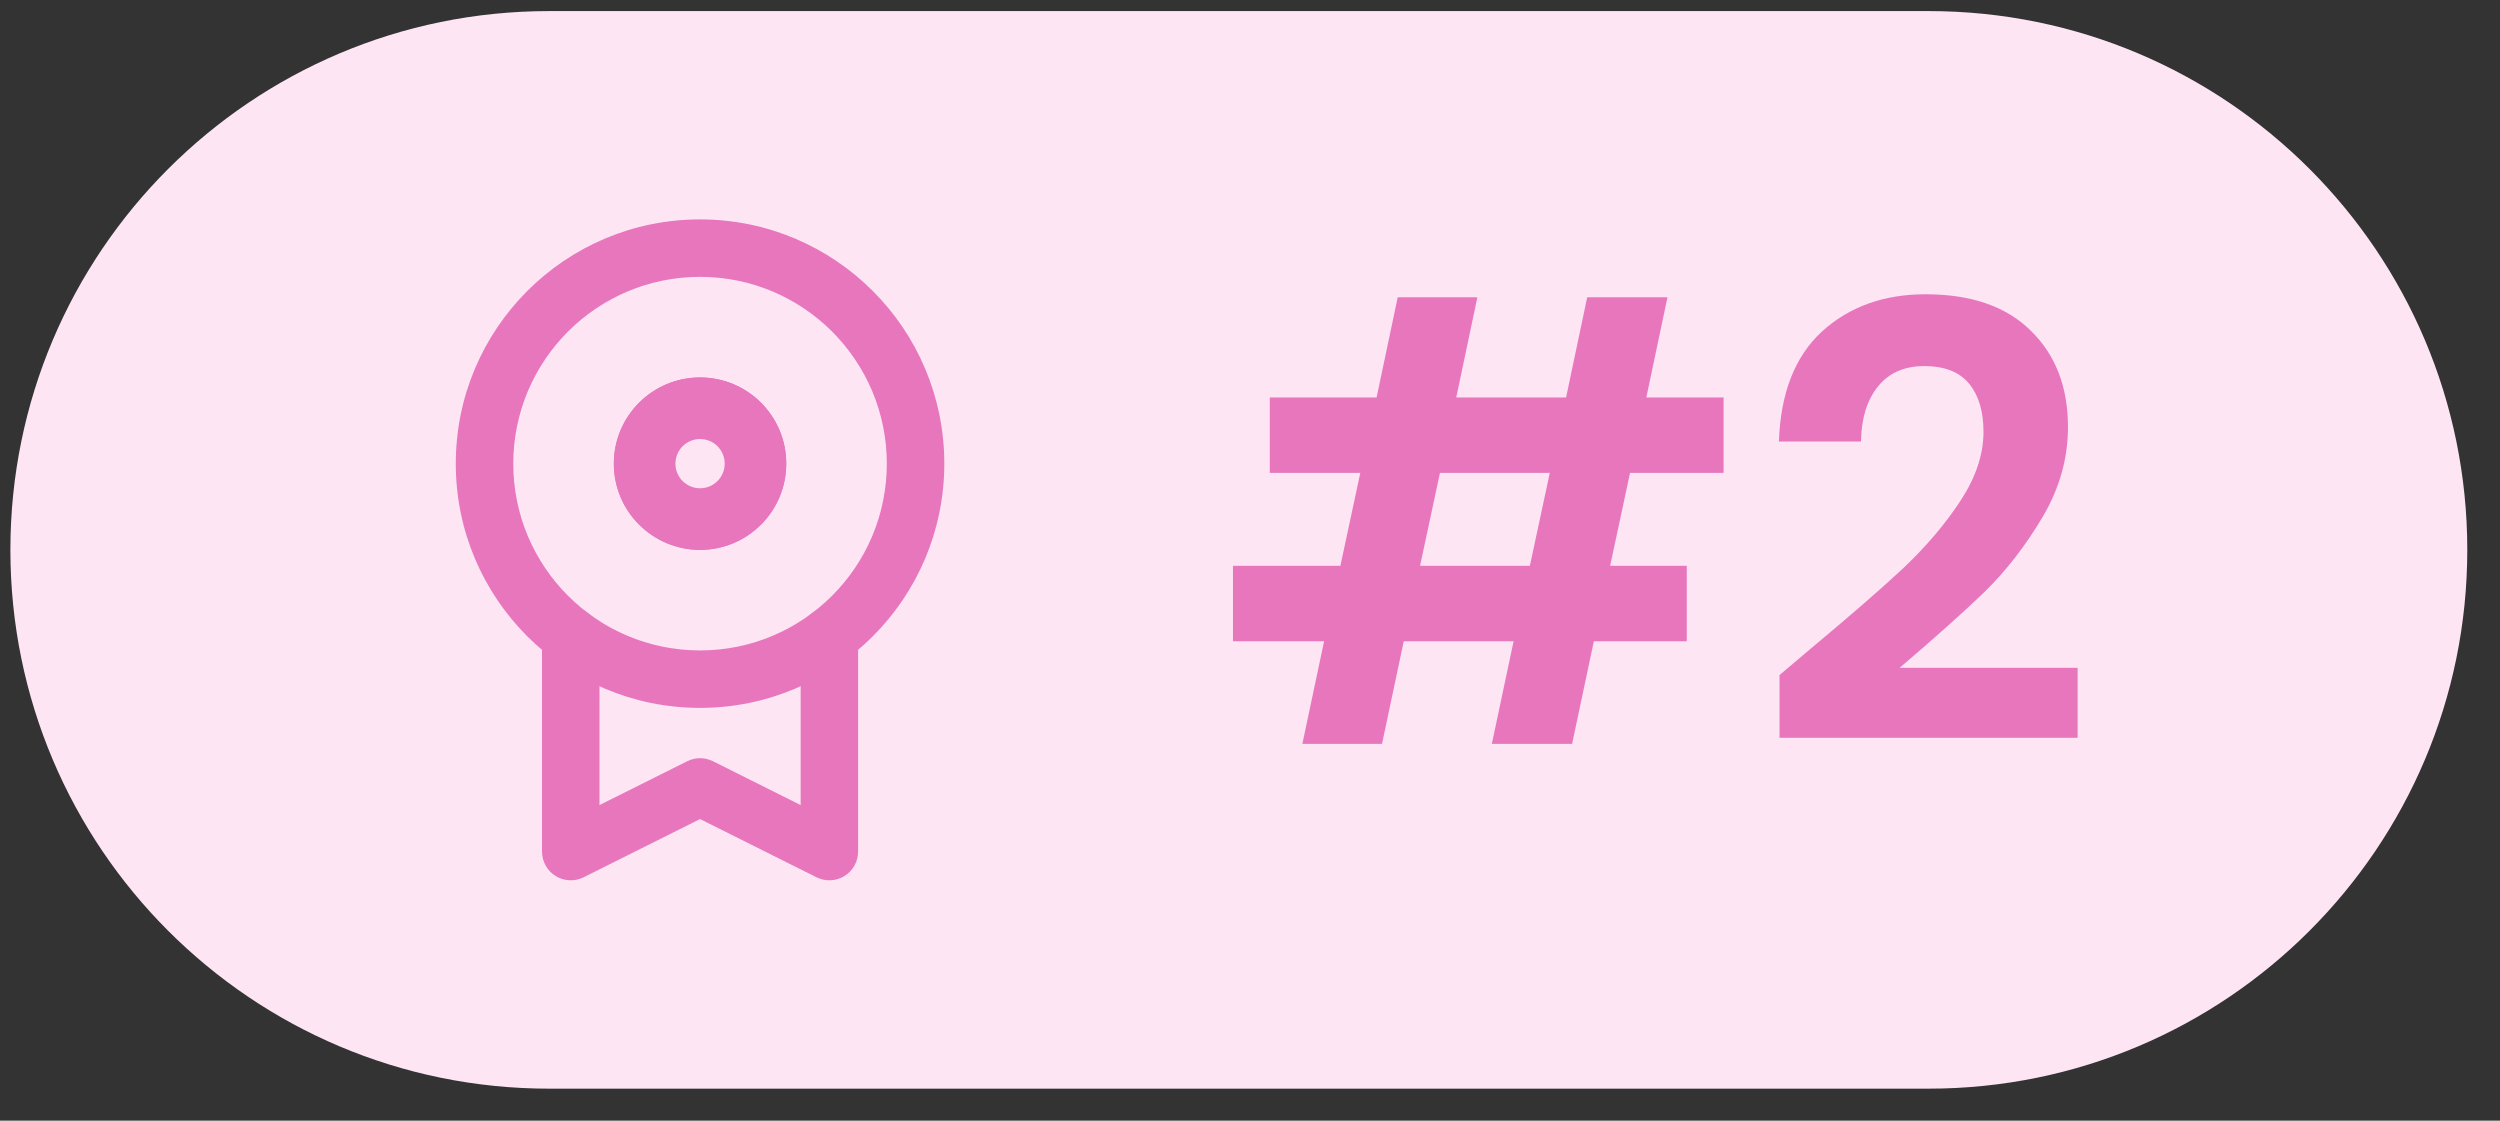 <svg width="58" height="26" viewBox="0 0 58 26" fill="none" xmlns="http://www.w3.org/2000/svg">
<rect x="0" y="0" width="58" height="26" fill="#333333" stroke="none"/>
<path d="M0.241 12.757C0.241 5.853 5.838 0.257 12.741 0.257H44.741C51.645 0.257 57.241 5.853 57.241 12.757C57.241 19.66 51.645 25.257 44.741 25.257H12.741C5.838 25.257 0.241 19.66 0.241 12.757Z" fill="#FEE5F4"/>
<path fill-rule="evenodd" clip-rule="evenodd" d="M16.241 6.257C13.755 6.257 11.741 8.272 11.741 10.757C11.741 13.242 13.755 15.257 16.241 15.257C18.726 15.257 20.741 13.242 20.741 10.757C20.741 8.272 18.726 6.257 16.241 6.257ZM10.741 10.757C10.741 7.719 13.203 5.257 16.241 5.257C19.278 5.257 21.741 7.719 21.741 10.757C21.741 13.794 19.278 16.257 16.241 16.257C13.203 16.257 10.741 13.794 10.741 10.757Z" fill="#E776BD"/>
<path fill-rule="evenodd" clip-rule="evenodd" d="M10.574 10.757C10.574 7.627 13.111 5.09 16.241 5.09C19.37 5.09 21.908 7.627 21.908 10.757C21.908 13.886 19.37 16.423 16.241 16.423C13.111 16.423 10.574 13.886 10.574 10.757ZM16.241 5.423C13.295 5.423 10.908 7.811 10.908 10.757C10.908 13.702 13.295 16.09 16.241 16.09C19.186 16.09 21.574 13.702 21.574 10.757C21.574 7.811 19.186 5.423 16.241 5.423ZM16.241 6.423C13.848 6.423 11.908 8.364 11.908 10.757C11.908 13.15 13.848 15.09 16.241 15.09C18.634 15.09 20.574 13.15 20.574 10.757C20.574 8.364 18.634 6.423 16.241 6.423ZM11.574 10.757C11.574 8.179 13.664 6.09 16.241 6.09C18.818 6.09 20.908 8.179 20.908 10.757C20.908 13.334 18.818 15.423 16.241 15.423C13.664 15.423 11.574 13.334 11.574 10.757Z" fill="#E776BD"/>
<path fill-rule="evenodd" clip-rule="evenodd" d="M16.241 9.328C15.452 9.328 14.813 9.968 14.813 10.757C14.813 11.546 15.452 12.185 16.241 12.185C17.03 12.185 17.67 11.546 17.67 10.757C17.67 9.968 17.03 9.328 16.241 9.328ZM14.241 10.757C14.241 9.652 15.137 8.757 16.241 8.757C17.346 8.757 18.241 9.652 18.241 10.757C18.241 11.861 17.346 12.757 16.241 12.757C15.137 12.757 14.241 11.861 14.241 10.757Z" fill="#E776BD"/>
<path fill-rule="evenodd" clip-rule="evenodd" d="M14.241 10.757C14.241 9.652 15.137 8.757 16.241 8.757C17.346 8.757 18.241 9.652 18.241 10.757C18.241 11.861 17.346 12.757 16.241 12.757C15.137 12.757 14.241 11.861 14.241 10.757ZM16.241 10.185C15.926 10.185 15.67 10.441 15.67 10.757C15.67 11.072 15.926 11.328 16.241 11.328C16.557 11.328 16.813 11.072 16.813 10.757C16.813 10.441 16.557 10.185 16.241 10.185Z" fill="#E776BD"/>
<path fill-rule="evenodd" clip-rule="evenodd" d="M19.241 14.256C19.517 14.256 19.741 14.48 19.741 14.756V19.757C19.741 19.93 19.651 20.091 19.504 20.182C19.357 20.273 19.173 20.281 19.018 20.204L16.241 18.816L13.465 20.204C13.31 20.281 13.126 20.273 12.978 20.182C12.831 20.091 12.741 19.93 12.741 19.757V14.757C12.741 14.481 12.965 14.257 13.241 14.257C13.517 14.257 13.741 14.481 13.741 14.757V18.948L16.017 17.809C16.158 17.739 16.324 17.739 16.464 17.809L18.741 18.948V14.756C18.741 14.48 18.965 14.256 19.241 14.256Z" fill="#E776BD"/>
<path fill-rule="evenodd" clip-rule="evenodd" d="M18.575 14.757C18.575 14.388 18.873 14.09 19.241 14.09C19.61 14.09 19.908 14.388 19.908 14.757V19.757C19.908 19.988 19.788 20.202 19.592 20.324C19.395 20.445 19.15 20.456 18.943 20.353L16.241 19.002L13.54 20.353C13.333 20.456 13.088 20.445 12.891 20.324C12.694 20.203 12.575 19.988 12.575 19.757V14.757C12.575 14.389 12.873 14.09 13.241 14.09C13.61 14.09 13.908 14.389 13.908 14.757V18.678L15.943 17.661C16.13 17.567 16.351 17.567 16.539 17.66L18.575 18.678V14.757ZM19.241 14.423C19.057 14.423 18.908 14.572 18.908 14.757V18.948C18.908 19.006 18.878 19.059 18.829 19.09C18.78 19.12 18.718 19.123 18.667 19.097L16.39 17.959C16.296 17.912 16.186 17.912 16.092 17.959L13.816 19.097C13.764 19.123 13.703 19.12 13.654 19.09C13.605 19.059 13.575 19.006 13.575 18.948V14.757C13.575 14.573 13.425 14.424 13.241 14.424C13.057 14.424 12.908 14.573 12.908 14.757V19.757C12.908 19.872 12.968 19.98 13.066 20.04C13.164 20.101 13.287 20.107 13.39 20.055L16.166 18.667C16.213 18.643 16.269 18.643 16.316 18.667L19.092 20.055C19.196 20.107 19.318 20.101 19.417 20.04C19.515 19.98 19.575 19.872 19.575 19.757V14.757C19.575 14.572 19.425 14.423 19.241 14.423Z" fill="#E776BD"/>
<path d="M37.817 10.971L37.355 13.127H39.133V14.877H36.977L36.473 17.257H34.611L35.115 14.877H32.567L32.063 17.257H30.215L30.719 14.877H28.605V13.127H31.097L31.559 10.971H29.459V9.221H31.937L32.427 6.897H34.275L33.785 9.221H36.333L36.823 6.897H38.685L38.195 9.221H39.987V10.971H37.817ZM35.955 10.971H33.407L32.945 13.127H35.493L35.955 10.971ZM42.013 15.045C42.909 14.298 43.623 13.678 44.155 13.183C44.687 12.679 45.131 12.156 45.485 11.615C45.84 11.073 46.017 10.541 46.017 10.019C46.017 9.543 45.905 9.169 45.681 8.899C45.457 8.628 45.112 8.493 44.645 8.493C44.179 8.493 43.819 8.652 43.567 8.969C43.315 9.277 43.185 9.701 43.175 10.243H41.271C41.309 9.123 41.64 8.274 42.265 7.695C42.9 7.116 43.703 6.827 44.673 6.827C45.737 6.827 46.554 7.112 47.123 7.681C47.693 8.241 47.977 8.983 47.977 9.907C47.977 10.635 47.781 11.33 47.389 11.993C46.997 12.655 46.549 13.234 46.045 13.729C45.541 14.214 44.883 14.802 44.071 15.493H48.201V17.117H41.285V15.661L42.013 15.045Z" fill="#E776BD"/>
</svg>
